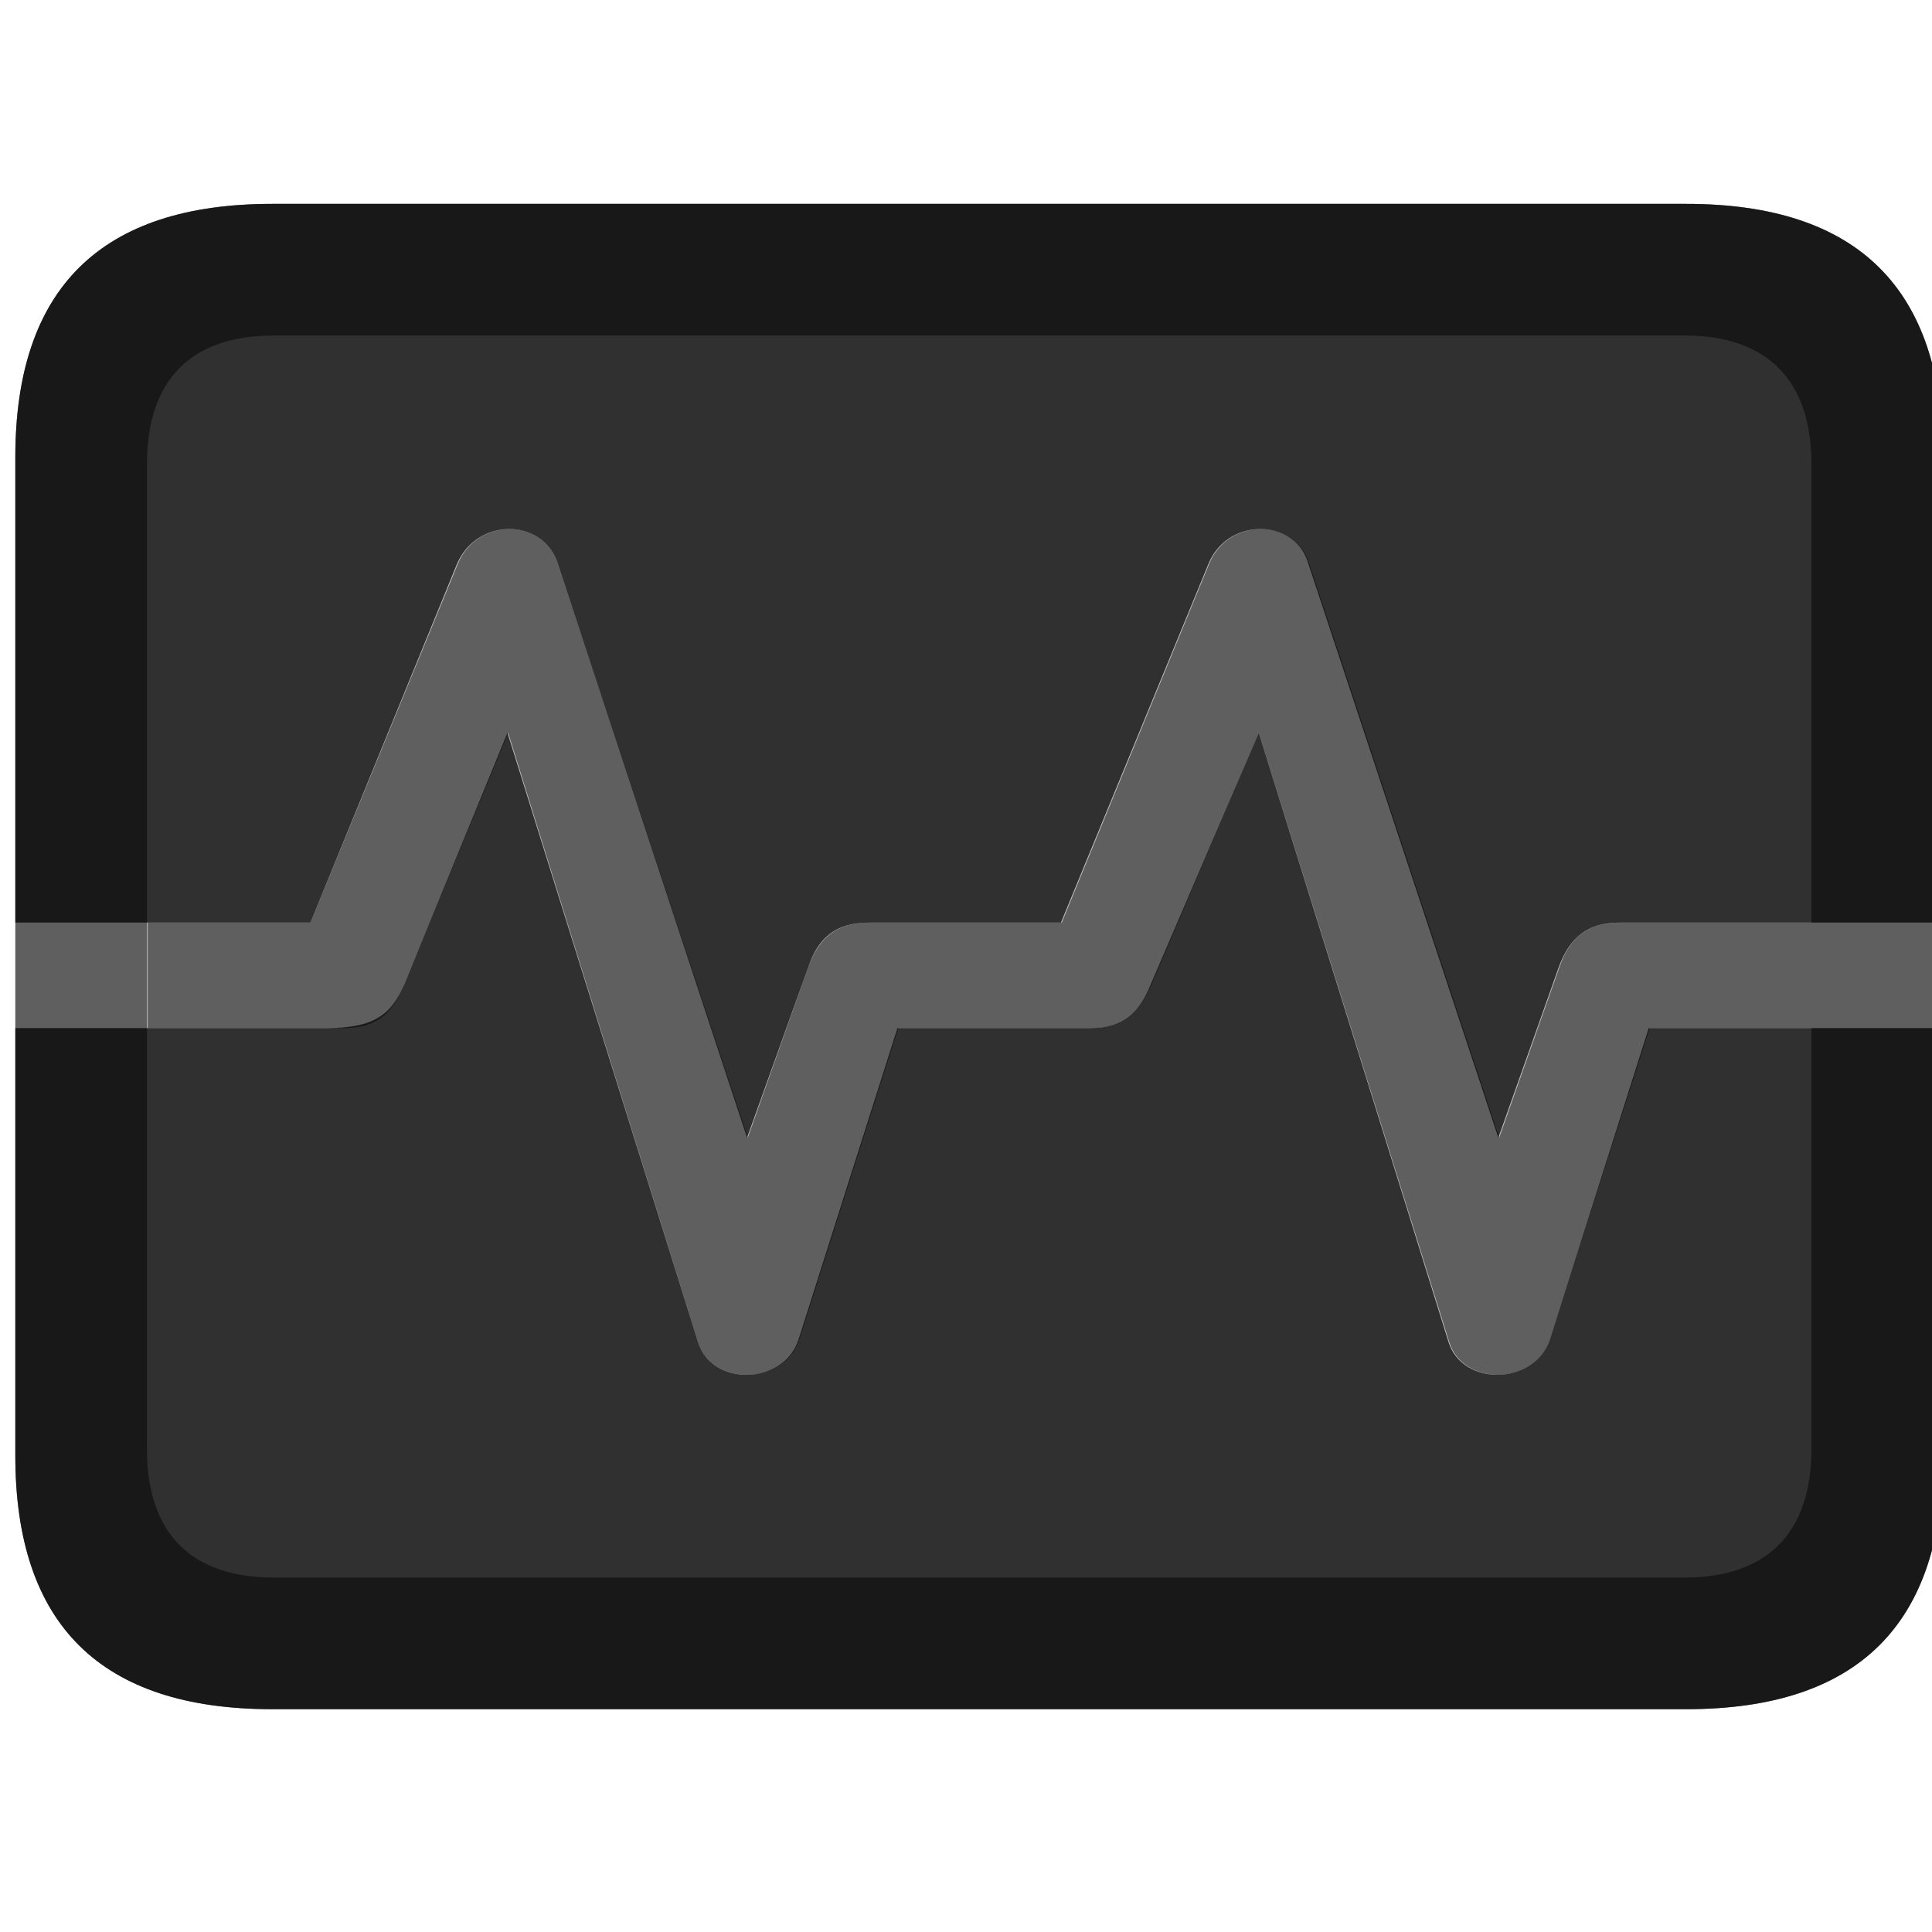 <?xml version="1.0" encoding="UTF-8"?>
<svg width="15px" height="15px" viewBox="0 0 15 15" version="1.1" xmlns="http://www.w3.org/2000/svg" xmlns:xlink="http://www.w3.org/1999/xlink">
    <title>health/ecg-rectangle</title>
    <g id="health/ecg-rectangle" stroke="none" stroke-width="1" fill="none" fill-rule="evenodd">
        <g id="dark" transform="translate(-1.5, 0)" fill="#000000" fill-rule="nonzero" opacity="0.75">
            <path d="M13.133,8.833 L13.603,7.506 C13.686,7.284 13.819,7.163 14.073,7.163 L14.073,7.163 L16.586,7.163 L16.586,3.551 C16.586,2.244 15.926,1.583 14.593,1.583 L14.593,1.583 L3.612,1.583 C2.285,1.583 1.619,2.237 1.619,3.551 L1.619,3.551 L1.619,7.163 L3.91,7.163 L5.046,4.383 C5.199,4.015 5.713,4.021 5.827,4.364 L5.827,4.364 L7.3,8.833 L7.776,7.506 C7.852,7.284 7.985,7.163 8.246,7.163 L8.246,7.163 L9.737,7.163 L10.88,4.383 C11.026,4.015 11.546,4.021 11.654,4.364 L11.654,4.364 L13.133,8.833 Z M14.593,13.27 C15.926,13.27 16.586,12.609 16.586,11.302 L16.586,11.302 L16.586,7.982 L14.301,7.982 L13.533,10.4 C13.419,10.756 12.854,10.769 12.746,10.419 L12.746,10.419 L11.273,5.69 L10.436,7.639 C10.347,7.861 10.226,7.982 9.966,7.982 L9.966,7.982 L8.468,7.982 L7.7,10.4 C7.585,10.756 7.027,10.769 6.919,10.419 L6.919,10.419 L5.44,5.69 L4.64,7.639 C4.545,7.861 4.424,7.982 4.043,7.982 L4.043,7.982 L1.619,7.982 L1.619,11.302 C1.619,12.616 2.285,13.27 3.612,13.27 L3.612,13.27 L14.593,13.27 Z" id="opaque"></path>
        </g>
        <g id="light" transform="translate(-1.5, 0)" fill="#000000" fill-rule="nonzero">
            <path d="M14.593,13.27 C15.926,13.27 16.586,12.609 16.586,11.302 L16.586,3.551 C16.586,2.244 15.926,1.583 14.593,1.583 L3.612,1.583 C2.285,1.583 1.619,2.237 1.619,3.551 L1.619,11.302 C1.619,12.616 2.285,13.27 3.612,13.27 L14.593,13.27 Z" id="translucent" opacity="0.25"></path>
            <path d="M14.593,13.27 C15.926,13.27 16.586,12.609 16.586,11.302 L16.586,3.551 C16.586,2.244 15.926,1.583 14.593,1.583 L3.612,1.583 C2.285,1.583 1.619,2.237 1.619,3.551 L1.619,11.302 C1.619,12.616 2.285,13.27 3.612,13.27 L14.593,13.27 Z M14.581,12.248 L3.625,12.248 C2.99,12.248 2.641,11.911 2.641,11.251 L2.641,3.602 C2.641,2.942 2.99,2.605 3.625,2.605 L14.581,2.605 C15.209,2.605 15.564,2.942 15.564,3.602 L15.564,7.163 L14.079,7.163 C13.819,7.163 13.686,7.284 13.609,7.506 L13.14,8.833 L11.661,4.364 C11.546,4.021 11.032,4.015 10.886,4.383 L9.744,7.163 L8.246,7.163 C7.992,7.163 7.858,7.284 7.776,7.506 L7.306,8.833 L5.827,4.364 C5.719,4.021 5.199,4.015 5.053,4.383 L3.91,7.163 L2.647,7.163 L2.647,7.982 L4.17,7.982 C4.431,7.982 4.551,7.861 4.64,7.639 L5.446,5.69 L6.919,10.419 C7.027,10.769 7.592,10.756 7.706,10.4 L8.474,7.982 L9.972,7.982 C10.232,7.982 10.347,7.861 10.442,7.639 L11.273,5.69 L12.752,10.419 C12.86,10.769 13.425,10.756 13.533,10.4 L14.308,7.982 L15.564,7.982 L15.564,11.251 C15.564,11.911 15.209,12.248 14.581,12.248 Z" id="solid" opacity="0.5"></path>
        </g>
    </g>
</svg>